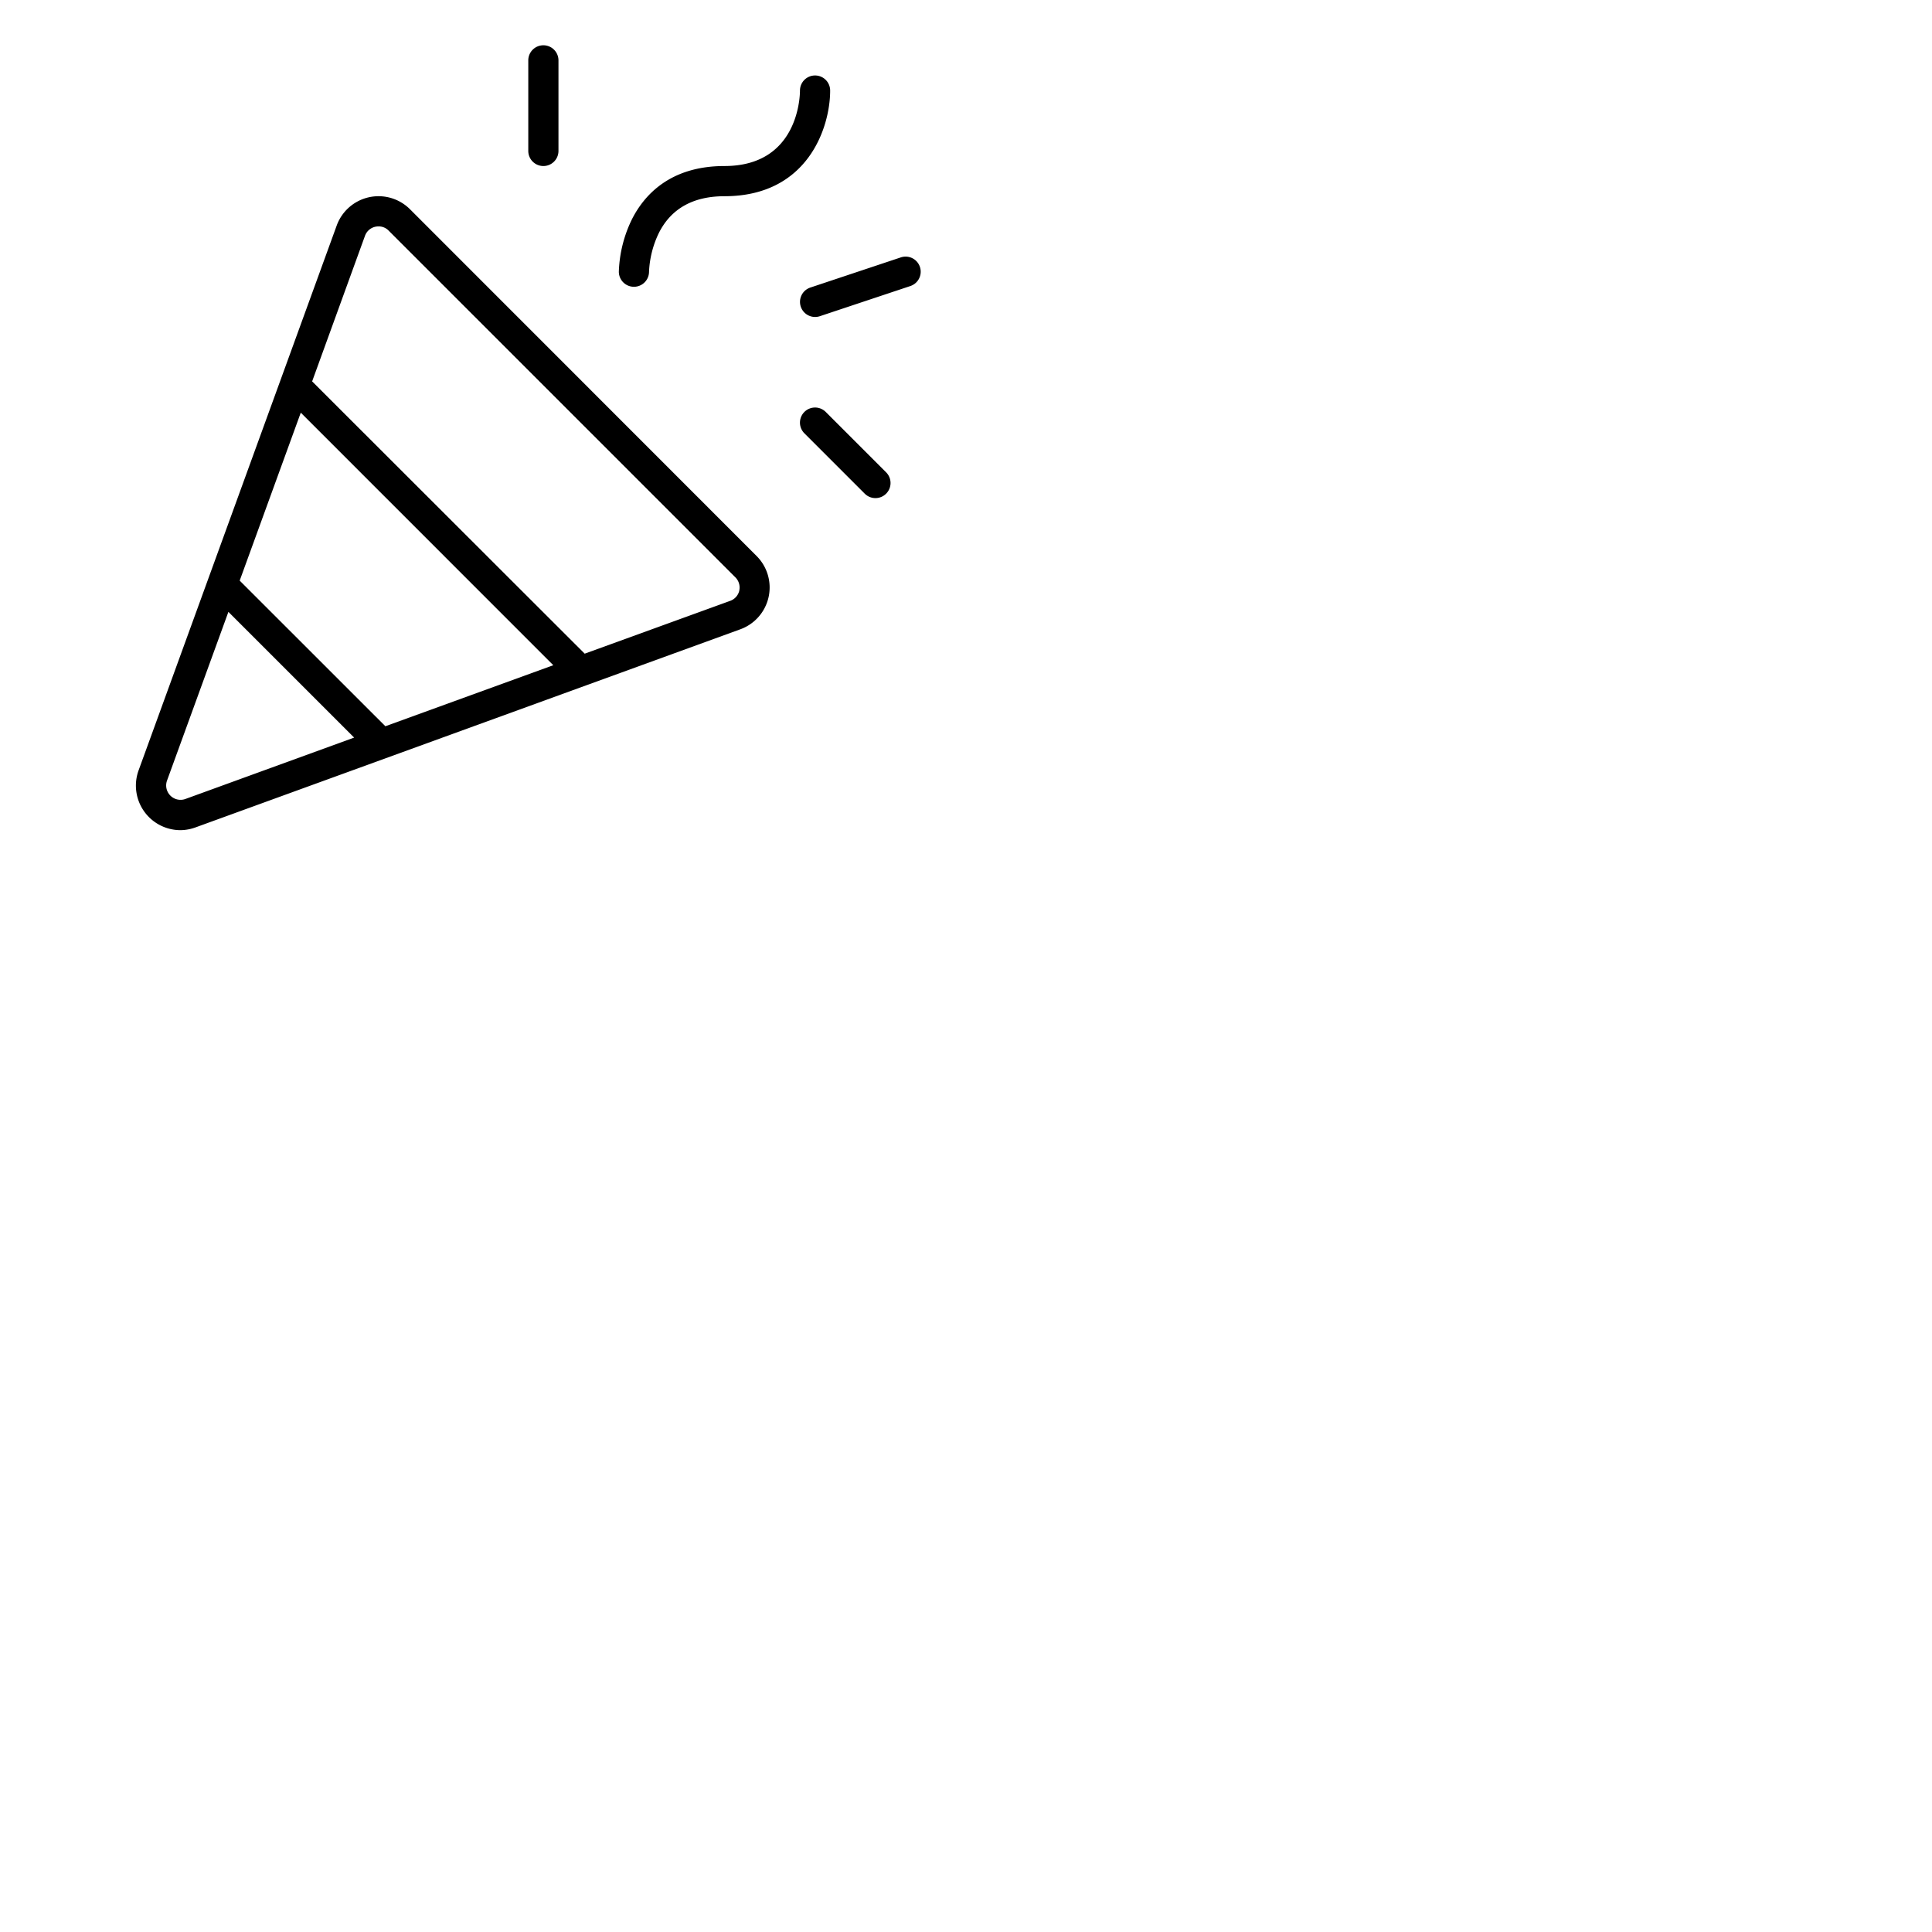 <svg xmlns="http://www.w3.org/2000/svg" version="1.1" viewBox="0 0 512 512" fill="currentColor"><path fill="currentColor" d="M108.66 55.46a11.79 11.79 0 0 0-19.43 4.31l-52.5 144.38a11.81 11.81 0 0 0 11 15.85a11.88 11.88 0 0 0 4.08-.73l144.38-52.5a11.79 11.79 0 0 0 4.31-19.43Zm-6.53 137l-38.61-38.59l16.19-44.51l66.92 66.93Zm-53 19.28a3.81 3.81 0 0 1-4.87-4.87l16.27-44.72l33.32 33.32Zm146.8-55.25a3.77 3.77 0 0 1-2.42 2.74l-38.56 14l-72.23-72.16l14-38.56a3.77 3.77 0 0 1 2.74-2.42a4.32 4.32 0 0 1 .85-.09a3.65 3.65 0 0 1 2.69 1.12L194.88 153a3.78 3.78 0 0 1 1.03 3.51ZM220 24c0 9.68-5.85 28-28 28c-8.31 0-14.18 3.29-17.42 9.79A26.12 26.12 0 0 0 172 72a4 4 0 0 1-8 0a34.06 34.06 0 0 1 3.42-13.79C170.66 51.73 177.56 44 192 44c19.29 0 20-18 20-20a4 4 0 0 1 4-4a4 4 0 0 1 4 4m-80 16V16a4 4 0 0 1 8 0v24a4 4 0 0 1-8 0m94.83 85.17a4 4 0 0 1-5.66 5.66l-16-16a4 4 0 0 1 5.66-5.66Zm6.43-49.37l-24 8a4 4 0 0 1-1.26.2a4 4 0 0 1-1.27-7.79l24-8a4 4 0 0 1 2.53 7.59"/></svg>
